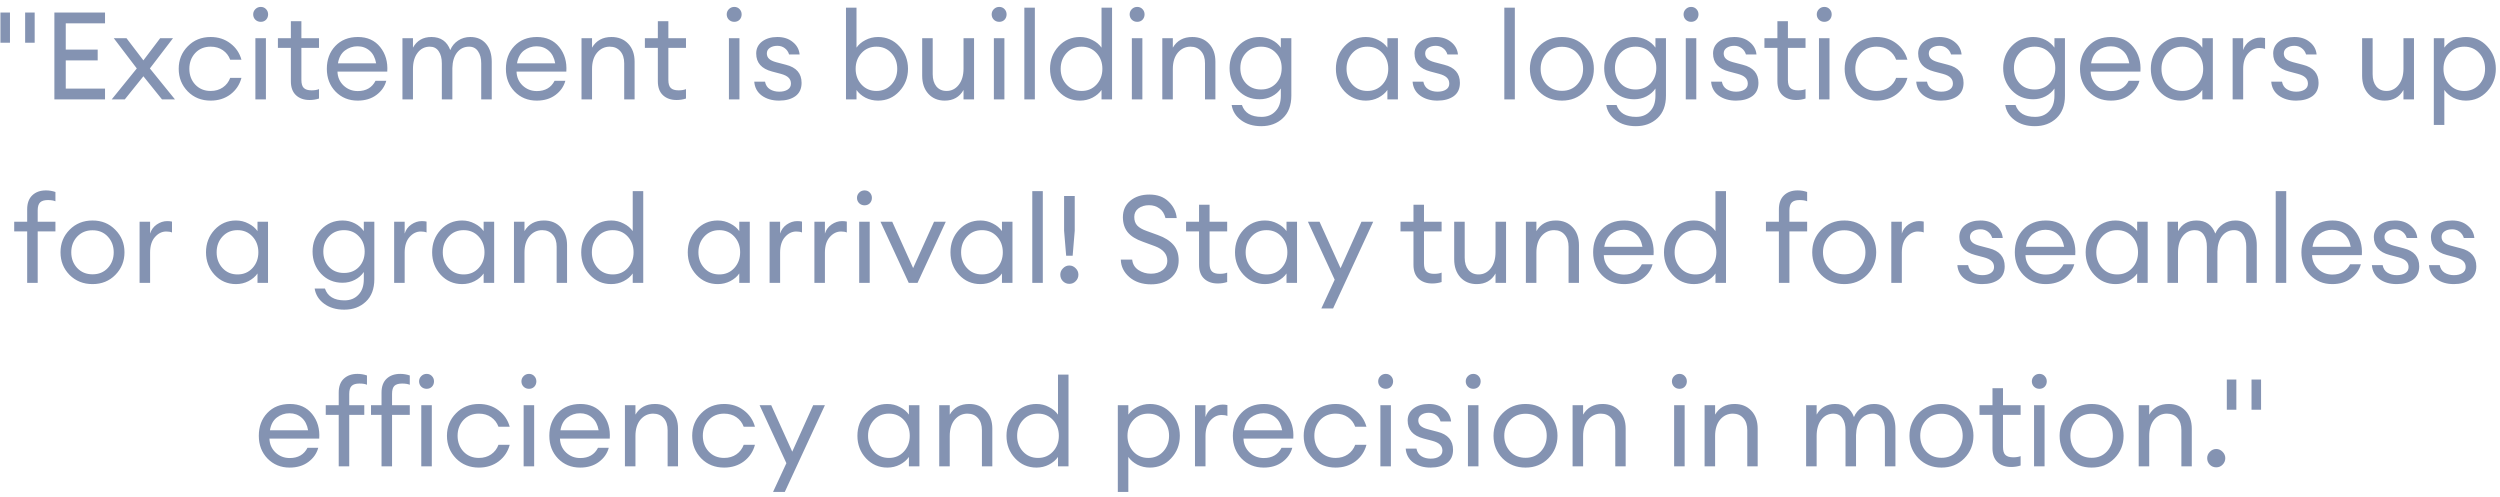 <svg width="327" height="65" viewBox="0 0 327 65" fill="none" xmlns="http://www.w3.org/2000/svg">
<path d="M0.056 5.592V1.64H1.304V5.592H0.056ZM3.288 5.592V1.64H4.536V5.592H3.288ZM7.113 13V1.64H13.737V3.048H8.601V6.488H12.777V7.896H8.601V11.592H13.737V13H7.113ZM21.188 13L18.756 9.976L16.324 13H14.612L17.892 8.952L14.884 5H16.548L18.756 7.896L20.948 5H22.628L19.604 8.952L22.884 13H21.188ZM27.551 13.16C26.346 13.16 25.349 12.76 24.559 11.96C23.77 11.149 23.375 10.163 23.375 9C23.375 7.837 23.77 6.856 24.559 6.056C25.349 5.245 26.346 4.84 27.551 4.84C28.543 4.84 29.402 5.117 30.127 5.672C30.852 6.216 31.338 6.931 31.583 7.816H30.111C29.919 7.293 29.599 6.877 29.151 6.568C28.703 6.259 28.17 6.104 27.551 6.104C26.73 6.104 26.058 6.381 25.535 6.936C25.023 7.491 24.767 8.179 24.767 9C24.767 9.821 25.023 10.509 25.535 11.064C26.058 11.619 26.73 11.896 27.551 11.896C28.17 11.896 28.703 11.741 29.151 11.432C29.599 11.123 29.919 10.707 30.111 10.184H31.583C31.349 11.069 30.869 11.789 30.143 12.344C29.418 12.888 28.554 13.16 27.551 13.16ZM34.797 2.584C34.616 2.765 34.387 2.856 34.109 2.856C33.832 2.856 33.597 2.765 33.405 2.584C33.213 2.392 33.117 2.157 33.117 1.88C33.117 1.613 33.213 1.384 33.405 1.192C33.597 1 33.832 0.904 34.109 0.904C34.387 0.904 34.616 1 34.797 1.192C34.979 1.384 35.069 1.613 35.069 1.88C35.069 2.157 34.979 2.392 34.797 2.584ZM33.405 13V5H34.781V13H33.405ZM40.494 13.08C39.758 13.08 39.166 12.872 38.718 12.456C38.27 12.04 38.046 11.432 38.046 10.632V6.264H36.35V5H38.046V2.776H39.422V5H41.726V6.264H39.422V10.456C39.422 10.957 39.528 11.309 39.742 11.512C39.955 11.715 40.291 11.816 40.75 11.816C41.155 11.816 41.48 11.763 41.726 11.656V12.888C41.342 13.016 40.931 13.08 40.494 13.08ZM46.782 13.16C45.62 13.16 44.654 12.765 43.886 11.976C43.129 11.187 42.75 10.195 42.75 9C42.75 7.795 43.118 6.803 43.854 6.024C44.601 5.235 45.587 4.84 46.814 4.84C48.051 4.84 49.022 5.277 49.726 6.152C50.43 7.027 50.739 8.099 50.654 9.368H44.142C44.163 10.093 44.43 10.701 44.942 11.192C45.454 11.672 46.073 11.912 46.798 11.912C47.886 11.912 48.66 11.464 49.118 10.568H50.526C50.324 11.315 49.892 11.933 49.23 12.424C48.569 12.915 47.753 13.16 46.782 13.16ZM48.35 6.632C47.913 6.248 47.385 6.056 46.766 6.056C46.148 6.056 45.593 6.243 45.102 6.616C44.622 6.989 44.324 7.544 44.206 8.28H49.198C49.07 7.555 48.788 7.005 48.35 6.632ZM62.944 13V8.296C62.944 7.635 62.805 7.107 62.528 6.712C62.261 6.307 61.872 6.104 61.36 6.104C60.72 6.104 60.197 6.355 59.792 6.856C59.397 7.357 59.189 8.04 59.168 8.904V13H57.792V8.296C57.792 7.624 57.653 7.091 57.376 6.696C57.109 6.301 56.725 6.104 56.224 6.104C55.562 6.104 55.029 6.371 54.624 6.904C54.218 7.427 54.016 8.136 54.016 9.032V13H52.64V5H54.016V6.232C54.528 5.304 55.333 4.84 56.432 4.84C57.648 4.84 58.469 5.411 58.896 6.552C59.109 6.029 59.45 5.613 59.92 5.304C60.389 4.995 60.922 4.84 61.52 4.84C62.384 4.84 63.066 5.133 63.568 5.72C64.069 6.307 64.32 7.096 64.32 8.088V13H62.944ZM70.204 13.16C69.041 13.16 68.076 12.765 67.308 11.976C66.551 11.187 66.172 10.195 66.172 9C66.172 7.795 66.54 6.803 67.276 6.024C68.023 5.235 69.009 4.84 70.236 4.84C71.473 4.84 72.444 5.277 73.148 6.152C73.852 7.027 74.161 8.099 74.076 9.368H67.564C67.585 10.093 67.852 10.701 68.364 11.192C68.876 11.672 69.495 11.912 70.22 11.912C71.308 11.912 72.081 11.464 72.54 10.568H73.948C73.745 11.315 73.313 11.933 72.652 12.424C71.991 12.915 71.175 13.16 70.204 13.16ZM71.772 6.632C71.335 6.248 70.807 6.056 70.188 6.056C69.569 6.056 69.015 6.243 68.524 6.616C68.044 6.989 67.745 7.544 67.628 8.28H72.62C72.492 7.555 72.209 7.005 71.772 6.632ZM76.062 13V5H77.438V6.232C77.982 5.304 78.83 4.84 79.982 4.84C80.888 4.84 81.619 5.133 82.174 5.72C82.728 6.307 83.006 7.091 83.006 8.072V13H81.646V8.28C81.646 7.608 81.475 7.08 81.134 6.696C80.792 6.301 80.334 6.104 79.758 6.104C79.096 6.104 78.542 6.365 78.094 6.888C77.656 7.411 77.438 8.125 77.438 9.032V13H76.062ZM88.494 13.08C87.758 13.08 87.166 12.872 86.718 12.456C86.27 12.04 86.046 11.432 86.046 10.632V6.264H84.35V5H86.046V2.776H87.422V5H89.726V6.264H87.422V10.456C87.422 10.957 87.528 11.309 87.742 11.512C87.955 11.715 88.291 11.816 88.75 11.816C89.155 11.816 89.48 11.763 89.726 11.656V12.888C89.342 13.016 88.931 13.08 88.494 13.08ZM96.735 2.584C96.553 2.765 96.324 2.856 96.047 2.856C95.769 2.856 95.535 2.765 95.343 2.584C95.151 2.392 95.055 2.157 95.055 1.88C95.055 1.613 95.151 1.384 95.343 1.192C95.535 1 95.769 0.904 96.047 0.904C96.324 0.904 96.553 1 96.735 1.192C96.916 1.384 97.007 1.613 97.007 1.88C97.007 2.157 96.916 2.392 96.735 2.584ZM95.343 13V5H96.719V13H95.343ZM101.903 13.16C101.007 13.16 100.255 12.941 99.647 12.504C99.05 12.067 98.719 11.459 98.655 10.68H100.063C100.149 11.128 100.362 11.459 100.703 11.672C101.055 11.885 101.461 11.992 101.919 11.992C102.378 11.992 102.746 11.901 103.023 11.72C103.311 11.539 103.455 11.277 103.455 10.936C103.455 10.616 103.349 10.355 103.135 10.152C102.933 9.949 102.597 9.784 102.127 9.656L100.975 9.352C99.599 8.989 98.911 8.205 98.911 7C98.911 6.349 99.167 5.827 99.679 5.432C100.202 5.037 100.869 4.84 101.679 4.84C102.501 4.84 103.173 5.059 103.695 5.496C104.229 5.923 104.527 6.467 104.591 7.128H103.215C103.109 6.776 102.917 6.499 102.639 6.296C102.373 6.093 102.053 5.992 101.679 5.992C101.285 5.992 100.954 6.083 100.687 6.264C100.431 6.445 100.303 6.685 100.303 6.984C100.303 7.272 100.399 7.507 100.591 7.688C100.783 7.869 101.093 8.019 101.519 8.136L102.799 8.472C104.165 8.813 104.847 9.603 104.847 10.84C104.847 11.608 104.575 12.189 104.031 12.584C103.487 12.968 102.778 13.16 101.903 13.16ZM114.847 13.16C114.261 13.16 113.711 13.032 113.199 12.776C112.698 12.509 112.309 12.173 112.031 11.768V13H110.655V1H112.031V6.232C112.309 5.827 112.698 5.496 113.199 5.24C113.711 4.973 114.261 4.84 114.847 4.84C115.957 4.84 116.885 5.245 117.631 6.056C118.389 6.867 118.767 7.848 118.767 9C118.767 10.152 118.389 11.133 117.631 11.944C116.885 12.755 115.957 13.16 114.847 13.16ZM112.687 11.064C113.199 11.619 113.85 11.896 114.639 11.896C115.429 11.896 116.079 11.619 116.591 11.064C117.103 10.509 117.359 9.821 117.359 9C117.359 8.179 117.103 7.491 116.591 6.936C116.079 6.381 115.429 6.104 114.639 6.104C113.85 6.104 113.199 6.381 112.687 6.936C112.175 7.491 111.919 8.179 111.919 9C111.919 9.821 112.175 10.509 112.687 11.064ZM123.566 13.16C122.691 13.16 121.982 12.867 121.438 12.28C120.894 11.683 120.622 10.893 120.622 9.912V5H121.998V9.704C121.998 10.376 122.158 10.909 122.478 11.304C122.808 11.699 123.251 11.896 123.806 11.896C124.446 11.896 124.974 11.635 125.39 11.112C125.816 10.579 126.03 9.864 126.03 8.968V5H127.406V13H126.03V11.768C125.507 12.696 124.686 13.16 123.566 13.16ZM131.391 2.584C131.21 2.765 130.98 2.856 130.703 2.856C130.426 2.856 130.191 2.765 129.999 2.584C129.807 2.392 129.711 2.157 129.711 1.88C129.711 1.613 129.807 1.384 129.999 1.192C130.191 1 130.426 0.904 130.703 0.904C130.98 0.904 131.21 1 131.391 1.192C131.572 1.384 131.663 1.613 131.663 1.88C131.663 2.157 131.572 2.392 131.391 2.584ZM129.999 13V5H131.375V13H129.999ZM133.984 13V1H135.36V13H133.984ZM141.264 13.16C140.155 13.16 139.221 12.755 138.464 11.944C137.717 11.133 137.344 10.152 137.344 9C137.344 7.848 137.717 6.867 138.464 6.056C139.221 5.245 140.155 4.84 141.264 4.84C141.851 4.84 142.395 4.973 142.896 5.24C143.408 5.496 143.803 5.827 144.08 6.232V1H145.456V13H144.08V11.768C143.803 12.173 143.408 12.509 142.896 12.776C142.395 13.032 141.851 13.16 141.264 13.16ZM141.472 11.896C142.261 11.896 142.912 11.619 143.424 11.064C143.936 10.509 144.192 9.821 144.192 9C144.192 8.179 143.936 7.491 143.424 6.936C142.912 6.381 142.261 6.104 141.472 6.104C140.672 6.104 140.016 6.381 139.504 6.936C138.992 7.491 138.736 8.179 138.736 9C138.736 9.821 138.992 10.509 139.504 11.064C140.016 11.619 140.672 11.896 141.472 11.896ZM149.438 2.584C149.257 2.765 149.027 2.856 148.75 2.856C148.473 2.856 148.238 2.765 148.046 2.584C147.854 2.392 147.758 2.157 147.758 1.88C147.758 1.613 147.854 1.384 148.046 1.192C148.238 1 148.473 0.904 148.75 0.904C149.027 0.904 149.257 1 149.438 1.192C149.619 1.384 149.71 1.613 149.71 1.88C149.71 2.157 149.619 2.392 149.438 2.584ZM148.046 13V5H149.422V13H148.046ZM152.03 13V5H153.406V6.232C153.95 5.304 154.798 4.84 155.95 4.84C156.857 4.84 157.588 5.133 158.142 5.72C158.697 6.307 158.974 7.091 158.974 8.072V13H157.614V8.28C157.614 7.608 157.444 7.08 157.102 6.696C156.761 6.301 156.302 6.104 155.726 6.104C155.065 6.104 154.51 6.365 154.062 6.888C153.625 7.411 153.406 8.125 153.406 9.032V13H152.03ZM164.972 16.504C163.916 16.504 163.036 16.243 162.332 15.72C161.639 15.208 161.228 14.547 161.1 13.736H162.444C162.796 14.771 163.65 15.288 165.004 15.288C165.762 15.288 166.37 15.043 166.828 14.552C167.298 14.072 167.532 13.395 167.532 12.52V11.576C167.244 12.003 166.855 12.344 166.364 12.6C165.874 12.856 165.335 12.984 164.748 12.984C163.628 12.984 162.695 12.595 161.948 11.816C161.202 11.027 160.828 10.056 160.828 8.904C160.828 7.763 161.202 6.803 161.948 6.024C162.706 5.235 163.639 4.84 164.748 4.84C165.335 4.84 165.874 4.968 166.364 5.224C166.855 5.48 167.244 5.816 167.532 6.232V5H168.908V12.504C168.908 13.784 168.535 14.771 167.788 15.464C167.052 16.157 166.114 16.504 164.972 16.504ZM162.988 10.92C163.49 11.443 164.14 11.704 164.94 11.704C165.74 11.704 166.391 11.443 166.892 10.92C167.394 10.387 167.644 9.715 167.644 8.904C167.644 8.093 167.388 7.427 166.876 6.904C166.375 6.371 165.73 6.104 164.94 6.104C164.151 6.104 163.5 6.371 162.988 6.904C162.487 7.427 162.236 8.093 162.236 8.904C162.236 9.715 162.487 10.387 162.988 10.92ZM178.655 13.16C177.545 13.16 176.612 12.755 175.855 11.944C175.108 11.133 174.735 10.152 174.735 9C174.735 7.848 175.108 6.867 175.855 6.056C176.612 5.245 177.545 4.84 178.655 4.84C179.241 4.84 179.785 4.973 180.287 5.24C180.799 5.496 181.193 5.827 181.471 6.232V5H182.847V13H181.471V11.768C181.193 12.173 180.799 12.509 180.287 12.776C179.785 13.032 179.241 13.16 178.655 13.16ZM178.863 11.896C179.652 11.896 180.303 11.619 180.815 11.064C181.327 10.509 181.583 9.821 181.583 9C181.583 8.179 181.327 7.491 180.815 6.936C180.303 6.381 179.652 6.104 178.863 6.104C178.063 6.104 177.407 6.381 176.895 6.936C176.383 7.491 176.127 8.179 176.127 9C176.127 9.821 176.383 10.509 176.895 11.064C177.407 11.619 178.063 11.896 178.863 11.896ZM188.013 13.16C187.117 13.16 186.365 12.941 185.757 12.504C185.159 12.067 184.829 11.459 184.765 10.68H186.173C186.258 11.128 186.471 11.459 186.813 11.672C187.165 11.885 187.57 11.992 188.029 11.992C188.487 11.992 188.855 11.901 189.133 11.72C189.421 11.539 189.565 11.277 189.565 10.936C189.565 10.616 189.458 10.355 189.245 10.152C189.042 9.949 188.706 9.784 188.237 9.656L187.085 9.352C185.709 8.989 185.021 8.205 185.021 7C185.021 6.349 185.277 5.827 185.789 5.432C186.311 5.037 186.978 4.84 187.789 4.84C188.61 4.84 189.282 5.059 189.805 5.496C190.338 5.923 190.637 6.467 190.701 7.128H189.325C189.218 6.776 189.026 6.499 188.749 6.296C188.482 6.093 188.162 5.992 187.789 5.992C187.394 5.992 187.063 6.083 186.797 6.264C186.541 6.445 186.413 6.685 186.413 6.984C186.413 7.272 186.509 7.507 186.701 7.688C186.893 7.869 187.202 8.019 187.629 8.136L188.909 8.472C190.274 8.813 190.957 9.603 190.957 10.84C190.957 11.608 190.685 12.189 190.141 12.584C189.597 12.968 188.887 13.16 188.013 13.16ZM196.765 13V1H198.141V13H196.765ZM204.301 13.16C203.096 13.16 202.093 12.76 201.293 11.96C200.504 11.149 200.109 10.163 200.109 9C200.109 7.837 200.504 6.856 201.293 6.056C202.093 5.245 203.096 4.84 204.301 4.84C205.496 4.84 206.488 5.245 207.277 6.056C208.077 6.856 208.477 7.837 208.477 9C208.477 10.163 208.077 11.149 207.277 11.96C206.488 12.76 205.496 13.16 204.301 13.16ZM202.285 11.048C202.808 11.603 203.48 11.88 204.301 11.88C205.122 11.88 205.789 11.603 206.301 11.048C206.813 10.493 207.069 9.811 207.069 9C207.069 8.189 206.813 7.507 206.301 6.952C205.789 6.397 205.122 6.12 204.301 6.12C203.48 6.12 202.808 6.397 202.285 6.952C201.773 7.507 201.517 8.189 201.517 9C201.517 9.811 201.773 10.493 202.285 11.048ZM213.972 16.504C212.916 16.504 212.036 16.243 211.332 15.72C210.639 15.208 210.228 14.547 210.1 13.736H211.444C211.796 14.771 212.65 15.288 214.004 15.288C214.762 15.288 215.37 15.043 215.828 14.552C216.298 14.072 216.532 13.395 216.532 12.52V11.576C216.244 12.003 215.855 12.344 215.364 12.6C214.874 12.856 214.335 12.984 213.748 12.984C212.628 12.984 211.695 12.595 210.948 11.816C210.202 11.027 209.828 10.056 209.828 8.904C209.828 7.763 210.202 6.803 210.948 6.024C211.706 5.235 212.639 4.84 213.748 4.84C214.335 4.84 214.874 4.968 215.364 5.224C215.855 5.48 216.244 5.816 216.532 6.232V5H217.908V12.504C217.908 13.784 217.535 14.771 216.788 15.464C216.052 16.157 215.114 16.504 213.972 16.504ZM211.988 10.92C212.49 11.443 213.14 11.704 213.94 11.704C214.74 11.704 215.391 11.443 215.892 10.92C216.394 10.387 216.644 9.715 216.644 8.904C216.644 8.093 216.388 7.427 215.876 6.904C215.375 6.371 214.73 6.104 213.94 6.104C213.151 6.104 212.5 6.371 211.988 6.904C211.487 7.427 211.236 8.093 211.236 8.904C211.236 9.715 211.487 10.387 211.988 10.92ZM221.891 2.584C221.71 2.765 221.48 2.856 221.203 2.856C220.926 2.856 220.691 2.765 220.499 2.584C220.307 2.392 220.211 2.157 220.211 1.88C220.211 1.613 220.307 1.384 220.499 1.192C220.691 1 220.926 0.904 221.203 0.904C221.48 0.904 221.71 1 221.891 1.192C222.072 1.384 222.163 1.613 222.163 1.88C222.163 2.157 222.072 2.392 221.891 2.584ZM220.499 13V5H221.875V13H220.499ZM227.06 13.16C226.164 13.16 225.412 12.941 224.804 12.504C224.206 12.067 223.876 11.459 223.812 10.68H225.22C225.305 11.128 225.518 11.459 225.86 11.672C226.212 11.885 226.617 11.992 227.076 11.992C227.534 11.992 227.902 11.901 228.18 11.72C228.468 11.539 228.612 11.277 228.612 10.936C228.612 10.616 228.505 10.355 228.292 10.152C228.089 9.949 227.753 9.784 227.284 9.656L226.132 9.352C224.756 8.989 224.068 8.205 224.068 7C224.068 6.349 224.324 5.827 224.836 5.432C225.358 5.037 226.025 4.84 226.836 4.84C227.657 4.84 228.329 5.059 228.852 5.496C229.385 5.923 229.684 6.467 229.748 7.128H228.372C228.265 6.776 228.073 6.499 227.796 6.296C227.529 6.093 227.209 5.992 226.836 5.992C226.441 5.992 226.11 6.083 225.844 6.264C225.588 6.445 225.46 6.685 225.46 6.984C225.46 7.272 225.556 7.507 225.748 7.688C225.94 7.869 226.249 8.019 226.676 8.136L227.956 8.472C229.321 8.813 230.004 9.603 230.004 10.84C230.004 11.608 229.732 12.189 229.188 12.584C228.644 12.968 227.934 13.16 227.06 13.16ZM234.931 13.08C234.195 13.08 233.603 12.872 233.155 12.456C232.707 12.04 232.483 11.432 232.483 10.632V6.264H230.787V5H232.483V2.776H233.859V5H236.163V6.264H233.859V10.456C233.859 10.957 233.966 11.309 234.179 11.512C234.393 11.715 234.729 11.816 235.187 11.816C235.593 11.816 235.918 11.763 236.163 11.656V12.888C235.779 13.016 235.369 13.08 234.931 13.08ZM239.313 2.584C239.132 2.765 238.902 2.856 238.625 2.856C238.348 2.856 238.113 2.765 237.921 2.584C237.729 2.392 237.633 2.157 237.633 1.88C237.633 1.613 237.729 1.384 237.921 1.192C238.113 1 238.348 0.904 238.625 0.904C238.902 0.904 239.132 1 239.313 1.192C239.494 1.384 239.585 1.613 239.585 1.88C239.585 2.157 239.494 2.392 239.313 2.584ZM237.921 13V5H239.297V13H237.921ZM245.457 13.16C244.252 13.16 243.255 12.76 242.465 11.96C241.676 11.149 241.281 10.163 241.281 9C241.281 7.837 241.676 6.856 242.465 6.056C243.255 5.245 244.252 4.84 245.457 4.84C246.449 4.84 247.308 5.117 248.033 5.672C248.759 6.216 249.244 6.931 249.489 7.816H248.017C247.825 7.293 247.505 6.877 247.057 6.568C246.609 6.259 246.076 6.104 245.457 6.104C244.636 6.104 243.964 6.381 243.441 6.936C242.929 7.491 242.673 8.179 242.673 9C242.673 9.821 242.929 10.509 243.441 11.064C243.964 11.619 244.636 11.896 245.457 11.896C246.076 11.896 246.609 11.741 247.057 11.432C247.505 11.123 247.825 10.707 248.017 10.184H249.489C249.255 11.069 248.775 11.789 248.049 12.344C247.324 12.888 246.46 13.16 245.457 13.16ZM253.888 13.16C252.992 13.16 252.24 12.941 251.632 12.504C251.034 12.067 250.704 11.459 250.64 10.68H252.048C252.133 11.128 252.346 11.459 252.688 11.672C253.04 11.885 253.445 11.992 253.904 11.992C254.362 11.992 254.73 11.901 255.008 11.72C255.296 11.539 255.44 11.277 255.44 10.936C255.44 10.616 255.333 10.355 255.12 10.152C254.917 9.949 254.581 9.784 254.112 9.656L252.96 9.352C251.584 8.989 250.896 8.205 250.896 7C250.896 6.349 251.152 5.827 251.664 5.432C252.186 5.037 252.853 4.84 253.664 4.84C254.485 4.84 255.157 5.059 255.68 5.496C256.213 5.923 256.512 6.467 256.576 7.128H255.2C255.093 6.776 254.901 6.499 254.624 6.296C254.357 6.093 254.037 5.992 253.664 5.992C253.269 5.992 252.938 6.083 252.672 6.264C252.416 6.445 252.288 6.685 252.288 6.984C252.288 7.272 252.384 7.507 252.576 7.688C252.768 7.869 253.077 8.019 253.504 8.136L254.784 8.472C256.149 8.813 256.832 9.603 256.832 10.84C256.832 11.608 256.56 12.189 256.016 12.584C255.472 12.968 254.762 13.16 253.888 13.16ZM266.16 16.504C265.104 16.504 264.224 16.243 263.52 15.72C262.826 15.208 262.416 14.547 262.288 13.736H263.632C263.984 14.771 264.837 15.288 266.192 15.288C266.949 15.288 267.557 15.043 268.016 14.552C268.485 14.072 268.72 13.395 268.72 12.52V11.576C268.432 12.003 268.042 12.344 267.552 12.6C267.061 12.856 266.522 12.984 265.936 12.984C264.816 12.984 263.882 12.595 263.136 11.816C262.389 11.027 262.016 10.056 262.016 8.904C262.016 7.763 262.389 6.803 263.136 6.024C263.893 5.235 264.826 4.84 265.936 4.84C266.522 4.84 267.061 4.968 267.552 5.224C268.042 5.48 268.432 5.816 268.72 6.232V5H270.096V12.504C270.096 13.784 269.722 14.771 268.976 15.464C268.24 16.157 267.301 16.504 266.16 16.504ZM264.176 10.92C264.677 11.443 265.328 11.704 266.128 11.704C266.928 11.704 267.578 11.443 268.08 10.92C268.581 10.387 268.832 9.715 268.832 8.904C268.832 8.093 268.576 7.427 268.064 6.904C267.562 6.371 266.917 6.104 266.128 6.104C265.338 6.104 264.688 6.371 264.176 6.904C263.674 7.427 263.424 8.093 263.424 8.904C263.424 9.715 263.674 10.387 264.176 10.92ZM276.095 13.16C274.932 13.16 273.967 12.765 273.199 11.976C272.441 11.187 272.063 10.195 272.063 9C272.063 7.795 272.431 6.803 273.167 6.024C273.913 5.235 274.9 4.84 276.127 4.84C277.364 4.84 278.335 5.277 279.039 6.152C279.743 7.027 280.052 8.099 279.967 9.368H273.455C273.476 10.093 273.743 10.701 274.255 11.192C274.767 11.672 275.385 11.912 276.111 11.912C277.199 11.912 277.972 11.464 278.431 10.568H279.839C279.636 11.315 279.204 11.933 278.543 12.424C277.881 12.915 277.065 13.16 276.095 13.16ZM277.663 6.632C277.225 6.248 276.697 6.056 276.079 6.056C275.46 6.056 274.905 6.243 274.415 6.616C273.935 6.989 273.636 7.544 273.519 8.28H278.511C278.383 7.555 278.1 7.005 277.663 6.632ZM285.248 13.16C284.139 13.16 283.206 12.755 282.448 11.944C281.702 11.133 281.328 10.152 281.328 9C281.328 7.848 281.702 6.867 282.448 6.056C283.206 5.245 284.139 4.84 285.248 4.84C285.835 4.84 286.379 4.973 286.88 5.24C287.392 5.496 287.787 5.827 288.064 6.232V5H289.44V13H288.064V11.768C287.787 12.173 287.392 12.509 286.88 12.776C286.379 13.032 285.835 13.16 285.248 13.16ZM285.456 11.896C286.246 11.896 286.896 11.619 287.408 11.064C287.92 10.509 288.176 9.821 288.176 9C288.176 8.179 287.92 7.491 287.408 6.936C286.896 6.381 286.246 6.104 285.456 6.104C284.656 6.104 284 6.381 283.488 6.936C282.976 7.491 282.72 8.179 282.72 9C282.72 9.821 282.976 10.509 283.488 11.064C284 11.619 284.656 11.896 285.456 11.896ZM292.03 13V5H293.406V6.552C293.556 6.061 293.844 5.667 294.27 5.368C294.708 5.069 295.166 4.92 295.646 4.92C295.881 4.92 296.089 4.941 296.27 4.984V6.408C296.078 6.323 295.828 6.28 295.518 6.28C294.964 6.28 294.473 6.52 294.046 7C293.62 7.48 293.406 8.157 293.406 9.032V13H292.03ZM300.325 13.16C299.429 13.16 298.677 12.941 298.069 12.504C297.472 12.067 297.141 11.459 297.077 10.68H298.485C298.57 11.128 298.784 11.459 299.125 11.672C299.477 11.885 299.882 11.992 300.341 11.992C300.8 11.992 301.168 11.901 301.445 11.72C301.733 11.539 301.877 11.277 301.877 10.936C301.877 10.616 301.77 10.355 301.557 10.152C301.354 9.949 301.018 9.784 300.549 9.656L299.397 9.352C298.021 8.989 297.333 8.205 297.333 7C297.333 6.349 297.589 5.827 298.101 5.432C298.624 5.037 299.29 4.84 300.101 4.84C300.922 4.84 301.594 5.059 302.117 5.496C302.65 5.923 302.949 6.467 303.013 7.128H301.637C301.53 6.776 301.338 6.499 301.061 6.296C300.794 6.093 300.474 5.992 300.101 5.992C299.706 5.992 299.376 6.083 299.109 6.264C298.853 6.445 298.725 6.685 298.725 6.984C298.725 7.272 298.821 7.507 299.013 7.688C299.205 7.869 299.514 8.019 299.941 8.136L301.221 8.472C302.586 8.813 303.269 9.603 303.269 10.84C303.269 11.608 302.997 12.189 302.453 12.584C301.909 12.968 301.2 13.16 300.325 13.16ZM311.909 13.16C311.035 13.16 310.325 12.867 309.781 12.28C309.237 11.683 308.965 10.893 308.965 9.912V5H310.341V9.704C310.341 10.376 310.501 10.909 310.821 11.304C311.152 11.699 311.595 11.896 312.149 11.896C312.789 11.896 313.317 11.635 313.733 11.112C314.16 10.579 314.373 9.864 314.373 8.968V5H315.749V13H314.373V11.768C313.851 12.696 313.029 13.16 311.909 13.16ZM319.719 16.344H318.343V5H319.719V6.232C319.996 5.827 320.386 5.496 320.887 5.24C321.399 4.973 321.948 4.84 322.535 4.84C323.644 4.84 324.572 5.245 325.319 6.056C326.076 6.867 326.455 7.848 326.455 9C326.455 10.152 326.076 11.133 325.319 11.944C324.572 12.755 323.644 13.16 322.535 13.16C321.948 13.16 321.399 13.032 320.887 12.776C320.386 12.509 319.996 12.173 319.719 11.768V16.344ZM320.375 11.064C320.887 11.619 321.538 11.896 322.327 11.896C323.116 11.896 323.767 11.619 324.279 11.064C324.791 10.509 325.047 9.821 325.047 9C325.047 8.179 324.791 7.491 324.279 6.936C323.767 6.381 323.116 6.104 322.327 6.104C321.538 6.104 320.887 6.381 320.375 6.936C319.863 7.491 319.607 8.179 319.607 9C319.607 9.821 319.863 10.509 320.375 11.064ZM3.554 37V30.264H1.858V29H3.554V27.384C3.554 26.584 3.778 25.971 4.226 25.544C4.674 25.117 5.266 24.904 6.002 24.904C6.439 24.904 6.855 24.973 7.25 25.112V26.328C7.005 26.221 6.674 26.168 6.258 26.168C5.799 26.168 5.463 26.269 5.25 26.472C5.037 26.675 4.93 27.027 4.93 27.528V29H7.25V30.264H4.93V37H3.554ZM12.106 37.16C10.9 37.16 9.898 36.76 9.098 35.96C8.308 35.149 7.914 34.163 7.914 33C7.914 31.837 8.308 30.856 9.098 30.056C9.898 29.245 10.9 28.84 12.106 28.84C13.3 28.84 14.293 29.245 15.082 30.056C15.882 30.856 16.282 31.837 16.282 33C16.282 34.163 15.882 35.149 15.082 35.96C14.293 36.76 13.3 37.16 12.106 37.16ZM10.09 35.048C10.613 35.603 11.284 35.88 12.106 35.88C12.927 35.88 13.594 35.603 14.106 35.048C14.618 34.493 14.874 33.811 14.874 33C14.874 32.189 14.618 31.507 14.106 30.952C13.594 30.397 12.927 30.12 12.106 30.12C11.284 30.12 10.613 30.397 10.09 30.952C9.578 31.507 9.322 32.189 9.322 33C9.322 33.811 9.578 34.493 10.09 35.048ZM18.257 37V29H19.633V30.552C19.782 30.061 20.07 29.667 20.497 29.368C20.934 29.069 21.393 28.92 21.873 28.92C22.108 28.92 22.316 28.941 22.497 28.984V30.408C22.305 30.323 22.054 30.28 21.745 30.28C21.19 30.28 20.7 30.52 20.273 31C19.846 31.48 19.633 32.157 19.633 33.032V37H18.257ZM30.865 37.16C29.756 37.16 28.823 36.755 28.065 35.944C27.319 35.133 26.945 34.152 26.945 33C26.945 31.848 27.319 30.867 28.065 30.056C28.823 29.245 29.756 28.84 30.865 28.84C31.452 28.84 31.996 28.973 32.497 29.24C33.009 29.496 33.404 29.827 33.681 30.232V29H35.057V37H33.681V35.768C33.404 36.173 33.009 36.509 32.497 36.776C31.996 37.032 31.452 37.16 30.865 37.16ZM31.073 35.896C31.863 35.896 32.513 35.619 33.025 35.064C33.537 34.509 33.793 33.821 33.793 33C33.793 32.179 33.537 31.491 33.025 30.936C32.513 30.381 31.863 30.104 31.073 30.104C30.273 30.104 29.617 30.381 29.105 30.936C28.593 31.491 28.337 32.179 28.337 33C28.337 33.821 28.593 34.509 29.105 35.064C29.617 35.619 30.273 35.896 31.073 35.896ZM45.027 40.504C43.971 40.504 43.091 40.243 42.387 39.72C41.694 39.208 41.283 38.547 41.155 37.736H42.499C42.851 38.771 43.704 39.288 45.059 39.288C45.816 39.288 46.424 39.043 46.883 38.552C47.352 38.072 47.587 37.395 47.587 36.52V35.576C47.299 36.003 46.91 36.344 46.419 36.6C45.928 36.856 45.39 36.984 44.803 36.984C43.683 36.984 42.75 36.595 42.003 35.816C41.256 35.027 40.883 34.056 40.883 32.904C40.883 31.763 41.256 30.803 42.003 30.024C42.76 29.235 43.694 28.84 44.803 28.84C45.39 28.84 45.928 28.968 46.419 29.224C46.91 29.48 47.299 29.816 47.587 30.232V29H48.963V36.504C48.963 37.784 48.59 38.771 47.843 39.464C47.107 40.157 46.168 40.504 45.027 40.504ZM43.043 34.92C43.544 35.443 44.195 35.704 44.995 35.704C45.795 35.704 46.446 35.443 46.947 34.92C47.448 34.387 47.699 33.715 47.699 32.904C47.699 32.093 47.443 31.427 46.931 30.904C46.43 30.371 45.784 30.104 44.995 30.104C44.206 30.104 43.555 30.371 43.043 30.904C42.542 31.427 42.291 32.093 42.291 32.904C42.291 33.715 42.542 34.387 43.043 34.92ZM51.554 37V29H52.93V30.552C53.079 30.061 53.367 29.667 53.794 29.368C54.231 29.069 54.69 28.92 55.17 28.92C55.404 28.92 55.612 28.941 55.794 28.984V30.408C55.602 30.323 55.351 30.28 55.042 30.28C54.487 30.28 53.996 30.52 53.57 31C53.143 31.48 52.93 32.157 52.93 33.032V37H51.554ZM60.444 37.16C59.334 37.16 58.401 36.755 57.644 35.944C56.897 35.133 56.524 34.152 56.524 33C56.524 31.848 56.897 30.867 57.644 30.056C58.401 29.245 59.334 28.84 60.444 28.84C61.03 28.84 61.574 28.973 62.076 29.24C62.588 29.496 62.982 29.827 63.26 30.232V29H64.636V37H63.26V35.768C62.982 36.173 62.588 36.509 62.076 36.776C61.574 37.032 61.03 37.16 60.444 37.16ZM60.652 35.896C61.441 35.896 62.092 35.619 62.604 35.064C63.116 34.509 63.372 33.821 63.372 33C63.372 32.179 63.116 31.491 62.604 30.936C62.092 30.381 61.441 30.104 60.652 30.104C59.852 30.104 59.196 30.381 58.684 30.936C58.172 31.491 57.916 32.179 57.916 33C57.916 33.821 58.172 34.509 58.684 35.064C59.196 35.619 59.852 35.896 60.652 35.896ZM67.226 37V29H68.602V30.232C69.146 29.304 69.994 28.84 71.146 28.84C72.052 28.84 72.783 29.133 73.338 29.72C73.892 30.307 74.17 31.091 74.17 32.072V37H72.81V32.28C72.81 31.608 72.639 31.08 72.298 30.696C71.956 30.301 71.498 30.104 70.922 30.104C70.26 30.104 69.706 30.365 69.258 30.888C68.82 31.411 68.602 32.125 68.602 33.032V37H67.226ZM79.944 37.16C78.834 37.16 77.901 36.755 77.144 35.944C76.397 35.133 76.024 34.152 76.024 33C76.024 31.848 76.397 30.867 77.144 30.056C77.901 29.245 78.834 28.84 79.944 28.84C80.53 28.84 81.074 28.973 81.576 29.24C82.088 29.496 82.482 29.827 82.76 30.232V25H84.136V37H82.76V35.768C82.482 36.173 82.088 36.509 81.576 36.776C81.074 37.032 80.53 37.16 79.944 37.16ZM80.152 35.896C80.941 35.896 81.592 35.619 82.104 35.064C82.616 34.509 82.872 33.821 82.872 33C82.872 32.179 82.616 31.491 82.104 30.936C81.592 30.381 80.941 30.104 80.152 30.104C79.352 30.104 78.696 30.381 78.184 30.936C77.672 31.491 77.416 32.179 77.416 33C77.416 33.821 77.672 34.509 78.184 35.064C78.696 35.619 79.352 35.896 80.152 35.896ZM93.881 37.16C92.772 37.16 91.838 36.755 91.081 35.944C90.334 35.133 89.961 34.152 89.961 33C89.961 31.848 90.334 30.867 91.081 30.056C91.838 29.245 92.772 28.84 93.881 28.84C94.468 28.84 95.012 28.973 95.513 29.24C96.025 29.496 96.42 29.827 96.697 30.232V29H98.073V37H96.697V35.768C96.42 36.173 96.025 36.509 95.513 36.776C95.012 37.032 94.468 37.16 93.881 37.16ZM94.089 35.896C94.878 35.896 95.529 35.619 96.041 35.064C96.553 34.509 96.809 33.821 96.809 33C96.809 32.179 96.553 31.491 96.041 30.936C95.529 30.381 94.878 30.104 94.089 30.104C93.289 30.104 92.633 30.381 92.121 30.936C91.609 31.491 91.353 32.179 91.353 33C91.353 33.821 91.609 34.509 92.121 35.064C92.633 35.619 93.289 35.896 94.089 35.896ZM100.663 37V29H102.039V30.552C102.189 30.061 102.477 29.667 102.903 29.368C103.341 29.069 103.799 28.92 104.279 28.92C104.514 28.92 104.722 28.941 104.903 28.984V30.408C104.711 30.323 104.461 30.28 104.151 30.28C103.597 30.28 103.106 30.52 102.679 31C102.253 31.48 102.039 32.157 102.039 33.032V37H100.663ZM106.523 37V29H107.899V30.552C108.048 30.061 108.336 29.667 108.763 29.368C109.2 29.069 109.659 28.92 110.139 28.92C110.373 28.92 110.581 28.941 110.763 28.984V30.408C110.571 30.323 110.32 30.28 110.011 30.28C109.456 30.28 108.965 30.52 108.539 31C108.112 31.48 107.899 32.157 107.899 33.032V37H106.523ZM113.774 26.584C113.593 26.765 113.363 26.856 113.086 26.856C112.809 26.856 112.574 26.765 112.382 26.584C112.19 26.392 112.094 26.157 112.094 25.88C112.094 25.613 112.19 25.384 112.382 25.192C112.574 25 112.809 24.904 113.086 24.904C113.363 24.904 113.593 25 113.774 25.192C113.955 25.384 114.046 25.613 114.046 25.88C114.046 26.157 113.955 26.392 113.774 26.584ZM112.382 37V29H113.758V37H112.382ZM118.862 37L115.166 29H116.702L119.438 35.064L122.174 29H123.71L120.014 37H118.862ZM128.24 37.16C127.131 37.16 126.198 36.755 125.44 35.944C124.694 35.133 124.32 34.152 124.32 33C124.32 31.848 124.694 30.867 125.44 30.056C126.198 29.245 127.131 28.84 128.24 28.84C128.827 28.84 129.371 28.973 129.872 29.24C130.384 29.496 130.779 29.827 131.056 30.232V29H132.432V37H131.056V35.768C130.779 36.173 130.384 36.509 129.872 36.776C129.371 37.032 128.827 37.16 128.24 37.16ZM128.448 35.896C129.238 35.896 129.888 35.619 130.4 35.064C130.912 34.509 131.168 33.821 131.168 33C131.168 32.179 130.912 31.491 130.4 30.936C129.888 30.381 129.238 30.104 128.448 30.104C127.648 30.104 126.992 30.381 126.48 30.936C125.968 31.491 125.712 32.179 125.712 33C125.712 33.821 125.968 34.509 126.48 35.064C126.992 35.619 127.648 35.896 128.448 35.896ZM135.023 37V25H136.399V37H135.023ZM139.455 33.448L139.183 30.184V25.64H140.575V30.184L140.303 33.448H139.455ZM140.703 36.776C140.479 37.011 140.202 37.128 139.871 37.128C139.54 37.128 139.258 37.011 139.023 36.776C138.799 36.541 138.687 36.259 138.687 35.928C138.687 35.608 138.804 35.331 139.039 35.096C139.274 34.851 139.551 34.728 139.871 34.728C140.191 34.728 140.468 34.851 140.703 35.096C140.938 35.331 141.055 35.608 141.055 35.928C141.055 36.259 140.938 36.541 140.703 36.776ZM150.554 37.192C149.402 37.192 148.458 36.877 147.722 36.248C146.997 35.619 146.623 34.856 146.602 33.96H148.09C148.154 34.547 148.426 35 148.906 35.32C149.397 35.64 149.941 35.8 150.538 35.8C151.157 35.8 151.669 35.645 152.074 35.336C152.479 35.027 152.682 34.616 152.682 34.104C152.682 33.24 152.143 32.605 151.066 32.2L149.498 31.624C148.602 31.315 147.941 30.904 147.514 30.392C147.098 29.88 146.885 29.224 146.874 28.424C146.874 27.517 147.194 26.797 147.834 26.264C148.485 25.72 149.317 25.448 150.33 25.448C151.397 25.448 152.239 25.757 152.858 26.376C153.487 26.984 153.839 27.699 153.914 28.52H152.442C152.303 27.955 152.037 27.533 151.642 27.256C151.258 26.979 150.81 26.84 150.298 26.84C149.743 26.84 149.279 26.979 148.906 27.256C148.543 27.533 148.362 27.907 148.362 28.376C148.362 28.845 148.49 29.219 148.746 29.496C149.002 29.773 149.418 30.013 149.994 30.216L151.45 30.744C152.346 31.064 153.023 31.491 153.482 32.024C153.941 32.547 154.17 33.224 154.17 34.056C154.17 35.005 153.834 35.768 153.162 36.344C152.49 36.909 151.621 37.192 150.554 37.192ZM159.283 37.08C158.547 37.08 157.955 36.872 157.507 36.456C157.059 36.04 156.835 35.432 156.835 34.632V30.264H155.139V29H156.835V26.776H158.211V29H160.515V30.264H158.211V34.456C158.211 34.957 158.317 35.309 158.531 35.512C158.744 35.715 159.08 35.816 159.539 35.816C159.944 35.816 160.269 35.763 160.515 35.656V36.888C160.131 37.016 159.72 37.08 159.283 37.08ZM165.459 37.16C164.35 37.16 163.417 36.755 162.659 35.944C161.913 35.133 161.539 34.152 161.539 33C161.539 31.848 161.913 30.867 162.659 30.056C163.417 29.245 164.35 28.84 165.459 28.84C166.046 28.84 166.59 28.973 167.091 29.24C167.603 29.496 167.998 29.827 168.275 30.232V29H169.651V37H168.275V35.768C167.998 36.173 167.603 36.509 167.091 36.776C166.59 37.032 166.046 37.16 165.459 37.16ZM165.667 35.896C166.457 35.896 167.107 35.619 167.619 35.064C168.131 34.509 168.387 33.821 168.387 33C168.387 32.179 168.131 31.491 167.619 30.936C167.107 30.381 166.457 30.104 165.667 30.104C164.867 30.104 164.211 30.381 163.699 30.936C163.187 31.491 162.931 32.179 162.931 33C162.931 33.821 163.187 34.509 163.699 35.064C164.211 35.619 164.867 35.896 165.667 35.896ZM174.369 40.344H172.833L174.577 36.584L171.073 29H172.593L175.345 35.08L178.081 29H179.617L174.369 40.344ZM187.33 37.08C186.594 37.08 186.002 36.872 185.554 36.456C185.106 36.04 184.882 35.432 184.882 34.632V30.264H183.186V29H184.882V26.776H186.258V29H188.562V30.264H186.258V34.456C186.258 34.957 186.364 35.309 186.578 35.512C186.791 35.715 187.127 35.816 187.586 35.816C187.991 35.816 188.316 35.763 188.562 35.656V36.888C188.178 37.016 187.767 37.08 187.33 37.08ZM193.151 37.16C192.277 37.16 191.567 36.867 191.023 36.28C190.479 35.683 190.207 34.893 190.207 33.912V29H191.583V33.704C191.583 34.376 191.743 34.909 192.063 35.304C192.394 35.699 192.837 35.896 193.391 35.896C194.031 35.896 194.559 35.635 194.975 35.112C195.402 34.579 195.615 33.864 195.615 32.968V29H196.991V37H195.615V35.768C195.093 36.696 194.271 37.16 193.151 37.16ZM199.585 37V29H200.961V30.232C201.505 29.304 202.353 28.84 203.505 28.84C204.412 28.84 205.142 29.133 205.697 29.72C206.252 30.307 206.529 31.091 206.529 32.072V37H205.169V32.28C205.169 31.608 204.998 31.08 204.657 30.696C204.316 30.301 203.857 30.104 203.281 30.104C202.62 30.104 202.065 30.365 201.617 30.888C201.18 31.411 200.961 32.125 200.961 33.032V37H199.585ZM212.415 37.16C211.252 37.16 210.287 36.765 209.519 35.976C208.762 35.187 208.383 34.195 208.383 33C208.383 31.795 208.751 30.803 209.487 30.024C210.234 29.235 211.22 28.84 212.447 28.84C213.684 28.84 214.655 29.277 215.359 30.152C216.063 31.027 216.372 32.099 216.287 33.368H209.775C209.796 34.093 210.063 34.701 210.575 35.192C211.087 35.672 211.706 35.912 212.431 35.912C213.519 35.912 214.292 35.464 214.751 34.568H216.159C215.956 35.315 215.524 35.933 214.863 36.424C214.202 36.915 213.386 37.16 212.415 37.16ZM213.983 30.632C213.546 30.248 213.018 30.056 212.399 30.056C211.78 30.056 211.226 30.243 210.735 30.616C210.255 30.989 209.956 31.544 209.839 32.28H214.831C214.703 31.555 214.42 31.005 213.983 30.632ZM221.569 37.16C220.459 37.16 219.526 36.755 218.769 35.944C218.022 35.133 217.649 34.152 217.649 33C217.649 31.848 218.022 30.867 218.769 30.056C219.526 29.245 220.459 28.84 221.569 28.84C222.155 28.84 222.699 28.973 223.201 29.24C223.713 29.496 224.107 29.827 224.385 30.232V25H225.761V37H224.385V35.768C224.107 36.173 223.713 36.509 223.201 36.776C222.699 37.032 222.155 37.16 221.569 37.16ZM221.777 35.896C222.566 35.896 223.217 35.619 223.729 35.064C224.241 34.509 224.497 33.821 224.497 33C224.497 32.179 224.241 31.491 223.729 30.936C223.217 30.381 222.566 30.104 221.777 30.104C220.977 30.104 220.321 30.381 219.809 30.936C219.297 31.491 219.041 32.179 219.041 33C219.041 33.821 219.297 34.509 219.809 35.064C220.321 35.619 220.977 35.896 221.777 35.896ZM232.679 37V30.264H230.983V29H232.679V27.384C232.679 26.584 232.903 25.971 233.351 25.544C233.799 25.117 234.391 24.904 235.127 24.904C235.564 24.904 235.98 24.973 236.375 25.112V26.328C236.13 26.221 235.799 26.168 235.383 26.168C234.924 26.168 234.588 26.269 234.375 26.472C234.162 26.675 234.055 27.027 234.055 27.528V29H236.375V30.264H234.055V37H232.679ZM241.231 37.16C240.025 37.16 239.023 36.76 238.223 35.96C237.433 35.149 237.039 34.163 237.039 33C237.039 31.837 237.433 30.856 238.223 30.056C239.023 29.245 240.025 28.84 241.231 28.84C242.425 28.84 243.417 29.245 244.207 30.056C245.007 30.856 245.407 31.837 245.407 33C245.407 34.163 245.007 35.149 244.207 35.96C243.417 36.76 242.425 37.16 241.231 37.16ZM239.215 35.048C239.737 35.603 240.409 35.88 241.231 35.88C242.052 35.88 242.719 35.603 243.231 35.048C243.743 34.493 243.999 33.811 243.999 33C243.999 32.189 243.743 31.507 243.231 30.952C242.719 30.397 242.052 30.12 241.231 30.12C240.409 30.12 239.737 30.397 239.215 30.952C238.703 31.507 238.447 32.189 238.447 33C238.447 33.811 238.703 34.493 239.215 35.048ZM247.382 37V29H248.758V30.552C248.907 30.061 249.195 29.667 249.622 29.368C250.059 29.069 250.518 28.92 250.998 28.92C251.233 28.92 251.441 28.941 251.622 28.984V30.408C251.43 30.323 251.179 30.28 250.87 30.28C250.315 30.28 249.825 30.52 249.398 31C248.971 31.48 248.758 32.157 248.758 33.032V37H247.382ZM259.27 37.16C258.374 37.16 257.622 36.941 257.014 36.504C256.417 36.067 256.086 35.459 256.022 34.68H257.43C257.516 35.128 257.729 35.459 258.07 35.672C258.422 35.885 258.828 35.992 259.286 35.992C259.745 35.992 260.113 35.901 260.39 35.72C260.678 35.539 260.822 35.277 260.822 34.936C260.822 34.616 260.716 34.355 260.502 34.152C260.3 33.949 259.964 33.784 259.494 33.656L258.342 33.352C256.966 32.989 256.278 32.205 256.278 31C256.278 30.349 256.534 29.827 257.046 29.432C257.569 29.037 258.236 28.84 259.046 28.84C259.868 28.84 260.54 29.059 261.062 29.496C261.596 29.923 261.894 30.467 261.958 31.128H260.582C260.476 30.776 260.284 30.499 260.006 30.296C259.74 30.093 259.42 29.992 259.046 29.992C258.652 29.992 258.321 30.083 258.054 30.264C257.798 30.445 257.67 30.685 257.67 30.984C257.67 31.272 257.766 31.507 257.958 31.688C258.15 31.869 258.46 32.019 258.886 32.136L260.166 32.472C261.532 32.813 262.214 33.603 262.214 34.84C262.214 35.608 261.942 36.189 261.398 36.584C260.854 36.968 260.145 37.16 259.27 37.16ZM267.571 37.16C266.409 37.16 265.443 36.765 264.675 35.976C263.918 35.187 263.539 34.195 263.539 33C263.539 31.795 263.907 30.803 264.643 30.024C265.39 29.235 266.377 28.84 267.603 28.84C268.841 28.84 269.811 29.277 270.515 30.152C271.219 31.027 271.529 32.099 271.443 33.368H264.931C264.953 34.093 265.219 34.701 265.731 35.192C266.243 35.672 266.862 35.912 267.587 35.912C268.675 35.912 269.449 35.464 269.907 34.568H271.315C271.113 35.315 270.681 35.933 270.019 36.424C269.358 36.915 268.542 37.16 267.571 37.16ZM269.139 30.632C268.702 30.248 268.174 30.056 267.555 30.056C266.937 30.056 266.382 30.243 265.891 30.616C265.411 30.989 265.113 31.544 264.995 32.28H269.987C269.859 31.555 269.577 31.005 269.139 30.632ZM276.725 37.16C275.615 37.16 274.682 36.755 273.925 35.944C273.178 35.133 272.805 34.152 272.805 33C272.805 31.848 273.178 30.867 273.925 30.056C274.682 29.245 275.615 28.84 276.725 28.84C277.311 28.84 277.855 28.973 278.357 29.24C278.869 29.496 279.263 29.827 279.541 30.232V29H280.917V37H279.541V35.768C279.263 36.173 278.869 36.509 278.357 36.776C277.855 37.032 277.311 37.16 276.725 37.16ZM276.933 35.896C277.722 35.896 278.373 35.619 278.885 35.064C279.397 34.509 279.653 33.821 279.653 33C279.653 32.179 279.397 31.491 278.885 30.936C278.373 30.381 277.722 30.104 276.933 30.104C276.133 30.104 275.477 30.381 274.965 30.936C274.453 31.491 274.197 32.179 274.197 33C274.197 33.821 274.453 34.509 274.965 35.064C275.477 35.619 276.133 35.896 276.933 35.896ZM293.811 37V32.296C293.811 31.635 293.672 31.107 293.395 30.712C293.128 30.307 292.739 30.104 292.227 30.104C291.587 30.104 291.064 30.355 290.659 30.856C290.264 31.357 290.056 32.04 290.035 32.904V37H288.659V32.296C288.659 31.624 288.52 31.091 288.243 30.696C287.976 30.301 287.592 30.104 287.091 30.104C286.43 30.104 285.896 30.371 285.491 30.904C285.086 31.427 284.883 32.136 284.883 33.032V37H283.507V29H284.883V30.232C285.395 29.304 286.2 28.84 287.299 28.84C288.515 28.84 289.336 29.411 289.763 30.552C289.976 30.029 290.318 29.613 290.787 29.304C291.256 28.995 291.79 28.84 292.387 28.84C293.251 28.84 293.934 29.133 294.435 29.72C294.936 30.307 295.187 31.096 295.187 32.088V37H293.811ZM297.663 37V25H299.039V37H297.663ZM305.056 37.16C303.893 37.16 302.928 36.765 302.16 35.976C301.402 35.187 301.024 34.195 301.024 33C301.024 31.795 301.392 30.803 302.128 30.024C302.874 29.235 303.861 28.84 305.088 28.84C306.325 28.84 307.296 29.277 308 30.152C308.704 31.027 309.013 32.099 308.928 33.368H302.416C302.437 34.093 302.704 34.701 303.216 35.192C303.728 35.672 304.346 35.912 305.072 35.912C306.16 35.912 306.933 35.464 307.392 34.568H308.8C308.597 35.315 308.165 35.933 307.504 36.424C306.842 36.915 306.026 37.16 305.056 37.16ZM306.624 30.632C306.186 30.248 305.658 30.056 305.04 30.056C304.421 30.056 303.866 30.243 303.376 30.616C302.896 30.989 302.597 31.544 302.48 32.28H307.472C307.344 31.555 307.061 31.005 306.624 30.632ZM313.489 37.16C312.593 37.16 311.841 36.941 311.233 36.504C310.636 36.067 310.305 35.459 310.241 34.68H311.649C311.735 35.128 311.948 35.459 312.289 35.672C312.641 35.885 313.047 35.992 313.505 35.992C313.964 35.992 314.332 35.901 314.609 35.72C314.897 35.539 315.041 35.277 315.041 34.936C315.041 34.616 314.935 34.355 314.721 34.152C314.519 33.949 314.183 33.784 313.713 33.656L312.561 33.352C311.185 32.989 310.497 32.205 310.497 31C310.497 30.349 310.753 29.827 311.265 29.432C311.788 29.037 312.455 28.84 313.265 28.84C314.087 28.84 314.759 29.059 315.281 29.496C315.815 29.923 316.113 30.467 316.177 31.128H314.801C314.695 30.776 314.503 30.499 314.225 30.296C313.959 30.093 313.639 29.992 313.265 29.992C312.871 29.992 312.54 30.083 312.273 30.264C312.017 30.445 311.889 30.685 311.889 30.984C311.889 31.272 311.985 31.507 312.177 31.688C312.369 31.869 312.679 32.019 313.105 32.136L314.385 32.472C315.751 32.813 316.433 33.603 316.433 34.84C316.433 35.608 316.161 36.189 315.617 36.584C315.073 36.968 314.364 37.16 313.489 37.16ZM320.958 37.16C320.062 37.16 319.31 36.941 318.702 36.504C318.105 36.067 317.774 35.459 317.71 34.68H319.118C319.203 35.128 319.417 35.459 319.758 35.672C320.11 35.885 320.515 35.992 320.974 35.992C321.433 35.992 321.801 35.901 322.078 35.72C322.366 35.539 322.51 35.277 322.51 34.936C322.51 34.616 322.403 34.355 322.19 34.152C321.987 33.949 321.651 33.784 321.182 33.656L320.03 33.352C318.654 32.989 317.966 32.205 317.966 31C317.966 30.349 318.222 29.827 318.734 29.432C319.257 29.037 319.923 28.84 320.734 28.84C321.555 28.84 322.227 29.059 322.75 29.496C323.283 29.923 323.582 30.467 323.646 31.128H322.27C322.163 30.776 321.971 30.499 321.694 30.296C321.427 30.093 321.107 29.992 320.734 29.992C320.339 29.992 320.009 30.083 319.742 30.264C319.486 30.445 319.358 30.685 319.358 30.984C319.358 31.272 319.454 31.507 319.646 31.688C319.838 31.869 320.147 32.019 320.574 32.136L321.854 32.472C323.219 32.813 323.902 33.603 323.902 34.84C323.902 35.608 323.63 36.189 323.086 36.584C322.542 36.968 321.833 37.16 320.958 37.16ZM37.884 61.16C36.721 61.16 35.756 60.765 34.988 59.976C34.23 59.187 33.852 58.195 33.852 57C33.852 55.795 34.22 54.803 34.956 54.024C35.702 53.235 36.689 52.84 37.916 52.84C39.153 52.84 40.124 53.277 40.828 54.152C41.532 55.027 41.841 56.099 41.756 57.368H35.244C35.265 58.093 35.532 58.701 36.044 59.192C36.556 59.672 37.174 59.912 37.9 59.912C38.988 59.912 39.761 59.464 40.22 58.568H41.628C41.425 59.315 40.993 59.933 40.332 60.424C39.67 60.915 38.854 61.16 37.884 61.16ZM39.452 54.632C39.014 54.248 38.486 54.056 37.868 54.056C37.249 54.056 36.694 54.243 36.204 54.616C35.724 54.989 35.425 55.544 35.308 56.28H40.3C40.172 55.555 39.889 55.005 39.452 54.632ZM56.496 50.584C56.315 50.765 56.085 50.856 55.808 50.856C55.531 50.856 55.296 50.765 55.104 50.584C54.912 50.392 54.816 50.157 54.816 49.88C54.816 49.613 54.912 49.384 55.104 49.192C55.296 49 55.531 48.904 55.808 48.904C56.085 48.904 56.315 49 56.496 49.192C56.677 49.384 56.768 49.613 56.768 49.88C56.768 50.157 56.677 50.392 56.496 50.584ZM55.104 61V53H56.48V61H55.104ZM44.304 61V54.264H42.608V53H44.304V51.352C44.304 50.552 44.528 49.944 44.976 49.528C45.424 49.112 46.016 48.904 46.752 48.904C47.189 48.904 47.605 48.973 48 49.112V50.328C47.776 50.221 47.445 50.168 47.008 50.168C46.549 50.168 46.213 50.269 46 50.472C45.787 50.675 45.68 51.027 45.68 51.528V53H47.648V54.264H45.68V61H44.304ZM49.904 61V54.264H48.528V53H49.904V51.352C49.904 50.552 50.128 49.944 50.576 49.528C51.024 49.112 51.616 48.904 52.352 48.904C52.789 48.904 53.205 48.973 53.6 49.112V50.328C53.355 50.221 53.019 50.168 52.592 50.168C52.133 50.168 51.797 50.269 51.584 50.472C51.381 50.675 51.28 51.027 51.28 51.528V53H53.6V54.264H51.28V61H49.904ZM62.637 61.16C61.432 61.16 60.434 60.76 59.645 59.96C58.856 59.149 58.461 58.163 58.461 57C58.461 55.837 58.856 54.856 59.645 54.056C60.434 53.245 61.432 52.84 62.637 52.84C63.629 52.84 64.488 53.117 65.213 53.672C65.938 54.216 66.424 54.931 66.669 55.816H65.197C65.005 55.293 64.685 54.877 64.237 54.568C63.789 54.259 63.256 54.104 62.637 54.104C61.816 54.104 61.144 54.381 60.621 54.936C60.109 55.491 59.853 56.179 59.853 57C59.853 57.821 60.109 58.509 60.621 59.064C61.144 59.619 61.816 59.896 62.637 59.896C63.256 59.896 63.789 59.741 64.237 59.432C64.685 59.123 65.005 58.707 65.197 58.184H66.669C66.434 59.069 65.954 59.789 65.229 60.344C64.504 60.888 63.64 61.16 62.637 61.16ZM69.883 50.584C69.702 50.765 69.473 50.856 69.195 50.856C68.918 50.856 68.683 50.765 68.491 50.584C68.299 50.392 68.203 50.157 68.203 49.88C68.203 49.613 68.299 49.384 68.491 49.192C68.683 49 68.918 48.904 69.195 48.904C69.473 48.904 69.702 49 69.883 49.192C70.065 49.384 70.155 49.613 70.155 49.88C70.155 50.157 70.065 50.392 69.883 50.584ZM68.491 61V53H69.867V61H68.491ZM75.884 61.16C74.721 61.16 73.756 60.765 72.988 59.976C72.23 59.187 71.852 58.195 71.852 57C71.852 55.795 72.22 54.803 72.956 54.024C73.702 53.235 74.689 52.84 75.916 52.84C77.153 52.84 78.124 53.277 78.828 54.152C79.532 55.027 79.841 56.099 79.756 57.368H73.244C73.265 58.093 73.532 58.701 74.044 59.192C74.556 59.672 75.174 59.912 75.9 59.912C76.988 59.912 77.761 59.464 78.22 58.568H79.628C79.425 59.315 78.993 59.933 78.332 60.424C77.67 60.915 76.854 61.16 75.884 61.16ZM77.452 54.632C77.014 54.248 76.486 54.056 75.868 54.056C75.249 54.056 74.694 54.243 74.204 54.616C73.724 54.989 73.425 55.544 73.308 56.28H78.3C78.172 55.555 77.889 55.005 77.452 54.632ZM81.741 61V53H83.117V54.232C83.661 53.304 84.509 52.84 85.661 52.84C86.568 52.84 87.299 53.133 87.853 53.72C88.408 54.307 88.685 55.091 88.685 56.072V61H87.325V56.28C87.325 55.608 87.155 55.08 86.813 54.696C86.472 54.301 86.013 54.104 85.437 54.104C84.776 54.104 84.221 54.365 83.773 54.888C83.336 55.411 83.117 56.125 83.117 57.032V61H81.741ZM94.715 61.16C93.51 61.16 92.513 60.76 91.723 59.96C90.934 59.149 90.539 58.163 90.539 57C90.539 55.837 90.934 54.856 91.723 54.056C92.513 53.245 93.51 52.84 94.715 52.84C95.707 52.84 96.566 53.117 97.291 53.672C98.016 54.216 98.502 54.931 98.747 55.816H97.275C97.083 55.293 96.763 54.877 96.315 54.568C95.867 54.259 95.334 54.104 94.715 54.104C93.894 54.104 93.222 54.381 92.699 54.936C92.187 55.491 91.931 56.179 91.931 57C91.931 57.821 92.187 58.509 92.699 59.064C93.222 59.619 93.894 59.896 94.715 59.896C95.334 59.896 95.867 59.741 96.315 59.432C96.763 59.123 97.083 58.707 97.275 58.184H98.747C98.513 59.069 98.032 59.789 97.307 60.344C96.582 60.888 95.718 61.16 94.715 61.16ZM102.651 64.344H101.115L102.859 60.584L99.355 53H100.875L103.627 59.08L106.363 53H107.899L102.651 64.344ZM116.069 61.16C114.959 61.16 114.026 60.755 113.269 59.944C112.522 59.133 112.149 58.152 112.149 57C112.149 55.848 112.522 54.867 113.269 54.056C114.026 53.245 114.959 52.84 116.069 52.84C116.655 52.84 117.199 52.973 117.701 53.24C118.213 53.496 118.607 53.827 118.885 54.232V53H120.261V61H118.885V59.768C118.607 60.173 118.213 60.509 117.701 60.776C117.199 61.032 116.655 61.16 116.069 61.16ZM116.277 59.896C117.066 59.896 117.717 59.619 118.229 59.064C118.741 58.509 118.997 57.821 118.997 57C118.997 56.179 118.741 55.491 118.229 54.936C117.717 54.381 117.066 54.104 116.277 54.104C115.477 54.104 114.821 54.381 114.309 54.936C113.797 55.491 113.541 56.179 113.541 57C113.541 57.821 113.797 58.509 114.309 59.064C114.821 59.619 115.477 59.896 116.277 59.896ZM122.851 61V53H124.227V54.232C124.771 53.304 125.619 52.84 126.771 52.84C127.677 52.84 128.408 53.133 128.963 53.72C129.517 54.307 129.795 55.091 129.795 56.072V61H128.435V56.28C128.435 55.608 128.264 55.08 127.923 54.696C127.581 54.301 127.123 54.104 126.547 54.104C125.885 54.104 125.331 54.365 124.883 54.888C124.445 55.411 124.227 56.125 124.227 57.032V61H122.851ZM135.569 61.16C134.459 61.16 133.526 60.755 132.769 59.944C132.022 59.133 131.649 58.152 131.649 57C131.649 55.848 132.022 54.867 132.769 54.056C133.526 53.245 134.459 52.84 135.569 52.84C136.155 52.84 136.699 52.973 137.201 53.24C137.713 53.496 138.107 53.827 138.385 54.232V49H139.761V61H138.385V59.768C138.107 60.173 137.713 60.509 137.201 60.776C136.699 61.032 136.155 61.16 135.569 61.16ZM135.777 59.896C136.566 59.896 137.217 59.619 137.729 59.064C138.241 58.509 138.497 57.821 138.497 57C138.497 56.179 138.241 55.491 137.729 54.936C137.217 54.381 136.566 54.104 135.777 54.104C134.977 54.104 134.321 54.381 133.809 54.936C133.297 55.491 133.041 56.179 133.041 57C133.041 57.821 133.297 58.509 133.809 59.064C134.321 59.619 134.977 59.896 135.777 59.896ZM147.586 64.344H146.21V53H147.586V54.232C147.863 53.827 148.253 53.496 148.754 53.24C149.266 52.973 149.815 52.84 150.402 52.84C151.511 52.84 152.439 53.245 153.186 54.056C153.943 54.867 154.322 55.848 154.322 57C154.322 58.152 153.943 59.133 153.186 59.944C152.439 60.755 151.511 61.16 150.402 61.16C149.815 61.16 149.266 61.032 148.754 60.776C148.253 60.509 147.863 60.173 147.586 59.768V64.344ZM148.242 59.064C148.754 59.619 149.405 59.896 150.194 59.896C150.983 59.896 151.634 59.619 152.146 59.064C152.658 58.509 152.914 57.821 152.914 57C152.914 56.179 152.658 55.491 152.146 54.936C151.634 54.381 150.983 54.104 150.194 54.104C149.405 54.104 148.754 54.381 148.242 54.936C147.73 55.491 147.474 56.179 147.474 57C147.474 57.821 147.73 58.509 148.242 59.064ZM156.304 61V53H157.68V54.552C157.829 54.061 158.117 53.667 158.544 53.368C158.981 53.069 159.44 52.92 159.92 52.92C160.154 52.92 160.362 52.941 160.544 52.984V54.408C160.352 54.323 160.101 54.28 159.792 54.28C159.237 54.28 158.746 54.52 158.32 55C157.893 55.48 157.68 56.157 157.68 57.032V61H156.304ZM165.29 61.16C164.127 61.16 163.162 60.765 162.394 59.976C161.637 59.187 161.258 58.195 161.258 57C161.258 55.795 161.626 54.803 162.362 54.024C163.109 53.235 164.095 52.84 165.322 52.84C166.559 52.84 167.53 53.277 168.234 54.152C168.938 55.027 169.247 56.099 169.162 57.368H162.65C162.671 58.093 162.938 58.701 163.45 59.192C163.962 59.672 164.581 59.912 165.306 59.912C166.394 59.912 167.167 59.464 167.626 58.568H169.034C168.831 59.315 168.399 59.933 167.738 60.424C167.077 60.915 166.261 61.16 165.29 61.16ZM166.858 54.632C166.421 54.248 165.893 54.056 165.274 54.056C164.655 54.056 164.101 54.243 163.61 54.616C163.13 54.989 162.831 55.544 162.714 56.28H167.706C167.578 55.555 167.295 55.005 166.858 54.632ZM174.7 61.16C173.494 61.16 172.497 60.76 171.708 59.96C170.918 59.149 170.524 58.163 170.524 57C170.524 55.837 170.918 54.856 171.708 54.056C172.497 53.245 173.494 52.84 174.7 52.84C175.692 52.84 176.55 53.117 177.276 53.672C178.001 54.216 178.486 54.931 178.732 55.816H177.26C177.068 55.293 176.748 54.877 176.3 54.568C175.852 54.259 175.318 54.104 174.7 54.104C173.878 54.104 173.206 54.381 172.684 54.936C172.172 55.491 171.916 56.179 171.916 57C171.916 57.821 172.172 58.509 172.684 59.064C173.206 59.619 173.878 59.896 174.7 59.896C175.318 59.896 175.852 59.741 176.3 59.432C176.748 59.123 177.068 58.707 177.26 58.184H178.732C178.497 59.069 178.017 59.789 177.292 60.344C176.566 60.888 175.702 61.16 174.7 61.16ZM181.946 50.584C181.764 50.765 181.535 50.856 181.258 50.856C180.98 50.856 180.746 50.765 180.554 50.584C180.362 50.392 180.266 50.157 180.266 49.88C180.266 49.613 180.362 49.384 180.554 49.192C180.746 49 180.98 48.904 181.258 48.904C181.535 48.904 181.764 49 181.946 49.192C182.127 49.384 182.218 49.613 182.218 49.88C182.218 50.157 182.127 50.392 181.946 50.584ZM180.554 61V53H181.93V61H180.554ZM187.114 61.16C186.218 61.16 185.466 60.941 184.858 60.504C184.261 60.067 183.93 59.459 183.866 58.68H185.274C185.36 59.128 185.573 59.459 185.914 59.672C186.266 59.885 186.672 59.992 187.13 59.992C187.589 59.992 187.957 59.901 188.234 59.72C188.522 59.539 188.666 59.277 188.666 58.936C188.666 58.616 188.56 58.355 188.346 58.152C188.144 57.949 187.808 57.784 187.338 57.656L186.186 57.352C184.81 56.989 184.122 56.205 184.122 55C184.122 54.349 184.378 53.827 184.89 53.432C185.413 53.037 186.08 52.84 186.89 52.84C187.712 52.84 188.384 53.059 188.906 53.496C189.44 53.923 189.738 54.467 189.802 55.128H188.426C188.32 54.776 188.128 54.499 187.85 54.296C187.584 54.093 187.264 53.992 186.89 53.992C186.496 53.992 186.165 54.083 185.898 54.264C185.642 54.445 185.514 54.685 185.514 54.984C185.514 55.272 185.61 55.507 185.802 55.688C185.994 55.869 186.304 56.019 186.73 56.136L188.01 56.472C189.376 56.813 190.058 57.603 190.058 58.84C190.058 59.608 189.786 60.189 189.242 60.584C188.698 60.968 187.989 61.16 187.114 61.16ZM193.399 50.584C193.218 50.765 192.988 50.856 192.711 50.856C192.434 50.856 192.199 50.765 192.007 50.584C191.815 50.392 191.719 50.157 191.719 49.88C191.719 49.613 191.815 49.384 192.007 49.192C192.199 49 192.434 48.904 192.711 48.904C192.988 48.904 193.218 49 193.399 49.192C193.58 49.384 193.671 49.613 193.671 49.88C193.671 50.157 193.58 50.392 193.399 50.584ZM192.007 61V53H193.383V61H192.007ZM199.543 61.16C198.338 61.16 197.335 60.76 196.535 59.96C195.746 59.149 195.351 58.163 195.351 57C195.351 55.837 195.746 54.856 196.535 54.056C197.335 53.245 198.338 52.84 199.543 52.84C200.738 52.84 201.73 53.245 202.519 54.056C203.319 54.856 203.719 55.837 203.719 57C203.719 58.163 203.319 59.149 202.519 59.96C201.73 60.76 200.738 61.16 199.543 61.16ZM197.527 59.048C198.05 59.603 198.722 59.88 199.543 59.88C200.365 59.88 201.031 59.603 201.543 59.048C202.055 58.493 202.311 57.811 202.311 57C202.311 56.189 202.055 55.507 201.543 54.952C201.031 54.397 200.365 54.12 199.543 54.12C198.722 54.12 198.05 54.397 197.527 54.952C197.015 55.507 196.759 56.189 196.759 57C196.759 57.811 197.015 58.493 197.527 59.048ZM205.694 61V53H207.07V54.232C207.614 53.304 208.462 52.84 209.614 52.84C210.521 52.84 211.252 53.133 211.806 53.72C212.361 54.307 212.638 55.091 212.638 56.072V61H211.278V56.28C211.278 55.608 211.108 55.08 210.766 54.696C210.425 54.301 209.966 54.104 209.39 54.104C208.729 54.104 208.174 54.365 207.726 54.888C207.289 55.411 207.07 56.125 207.07 57.032V61H205.694ZM220.368 50.584C220.186 50.765 219.957 50.856 219.68 50.856C219.402 50.856 219.168 50.765 218.976 50.584C218.784 50.392 218.688 50.157 218.688 49.88C218.688 49.613 218.784 49.384 218.976 49.192C219.168 49 219.402 48.904 219.68 48.904C219.957 48.904 220.186 49 220.368 49.192C220.549 49.384 220.64 49.613 220.64 49.88C220.64 50.157 220.549 50.392 220.368 50.584ZM218.976 61V53H220.352V61H218.976ZM222.96 61V53H224.336V54.232C224.88 53.304 225.728 52.84 226.88 52.84C227.787 52.84 228.517 53.133 229.072 53.72C229.627 54.307 229.904 55.091 229.904 56.072V61H228.544V56.28C228.544 55.608 228.373 55.08 228.032 54.696C227.691 54.301 227.232 54.104 226.656 54.104C225.995 54.104 225.44 54.365 224.992 54.888C224.555 55.411 224.336 56.125 224.336 57.032V61H222.96ZM246.545 61V56.296C246.545 55.635 246.407 55.107 246.129 54.712C245.863 54.307 245.473 54.104 244.961 54.104C244.321 54.104 243.799 54.355 243.393 54.856C242.999 55.357 242.791 56.04 242.769 56.904V61H241.393V56.296C241.393 55.624 241.255 55.091 240.977 54.696C240.711 54.301 240.327 54.104 239.825 54.104C239.164 54.104 238.631 54.371 238.225 54.904C237.82 55.427 237.617 56.136 237.617 57.032V61H236.241V53H237.617V54.232C238.129 53.304 238.935 52.84 240.033 52.84C241.249 52.84 242.071 53.411 242.497 54.552C242.711 54.029 243.052 53.613 243.521 53.304C243.991 52.995 244.524 52.84 245.121 52.84C245.985 52.84 246.668 53.133 247.169 53.72C247.671 54.307 247.921 55.096 247.921 56.088V61H246.545ZM253.95 61.16C252.744 61.16 251.742 60.76 250.942 59.96C250.152 59.149 249.758 58.163 249.758 57C249.758 55.837 250.152 54.856 250.942 54.056C251.742 53.245 252.744 52.84 253.95 52.84C255.144 52.84 256.136 53.245 256.926 54.056C257.726 54.856 258.126 55.837 258.126 57C258.126 58.163 257.726 59.149 256.926 59.96C256.136 60.76 255.144 61.16 253.95 61.16ZM251.934 59.048C252.456 59.603 253.128 59.88 253.95 59.88C254.771 59.88 255.438 59.603 255.95 59.048C256.462 58.493 256.718 57.811 256.718 57C256.718 56.189 256.462 55.507 255.95 54.952C255.438 54.397 254.771 54.12 253.95 54.12C253.128 54.12 252.456 54.397 251.934 54.952C251.422 55.507 251.166 56.189 251.166 57C251.166 57.811 251.422 58.493 251.934 59.048ZM263.064 61.08C262.328 61.08 261.736 60.872 261.288 60.456C260.84 60.04 260.616 59.432 260.616 58.632V54.264H258.92V53H260.616V50.776H261.992V53H264.296V54.264H261.992V58.456C261.992 58.957 262.099 59.309 262.312 59.512C262.525 59.715 262.861 59.816 263.32 59.816C263.725 59.816 264.051 59.763 264.296 59.656V60.888C263.912 61.016 263.501 61.08 263.064 61.08ZM267.446 50.584C267.264 50.765 267.035 50.856 266.758 50.856C266.48 50.856 266.246 50.765 266.054 50.584C265.862 50.392 265.766 50.157 265.766 49.88C265.766 49.613 265.862 49.384 266.054 49.192C266.246 49 266.48 48.904 266.758 48.904C267.035 48.904 267.264 49 267.446 49.192C267.627 49.384 267.718 49.613 267.718 49.88C267.718 50.157 267.627 50.392 267.446 50.584ZM266.054 61V53H267.43V61H266.054ZM273.59 61.16C272.385 61.16 271.382 60.76 270.582 59.96C269.793 59.149 269.398 58.163 269.398 57C269.398 55.837 269.793 54.856 270.582 54.056C271.382 53.245 272.385 52.84 273.59 52.84C274.785 52.84 275.777 53.245 276.566 54.056C277.366 54.856 277.766 55.837 277.766 57C277.766 58.163 277.366 59.149 276.566 59.96C275.777 60.76 274.785 61.16 273.59 61.16ZM271.574 59.048C272.097 59.603 272.769 59.88 273.59 59.88C274.412 59.88 275.078 59.603 275.59 59.048C276.102 58.493 276.358 57.811 276.358 57C276.358 56.189 276.102 55.507 275.59 54.952C275.078 54.397 274.412 54.12 273.59 54.12C272.769 54.12 272.097 54.397 271.574 54.952C271.062 55.507 270.806 56.189 270.806 57C270.806 57.811 271.062 58.493 271.574 59.048ZM279.741 61V53H281.117V54.232C281.661 53.304 282.509 52.84 283.661 52.84C284.568 52.84 285.299 53.133 285.853 53.72C286.408 54.307 286.685 55.091 286.685 56.072V61H285.325V56.28C285.325 55.608 285.155 55.08 284.813 54.696C284.472 54.301 284.013 54.104 283.437 54.104C282.776 54.104 282.221 54.365 281.773 54.888C281.336 55.411 281.117 56.125 281.117 57.032V61H279.741ZM290.715 60.776C290.491 61.011 290.214 61.128 289.883 61.128C289.553 61.128 289.27 61.011 289.035 60.776C288.811 60.541 288.699 60.259 288.699 59.928C288.699 59.608 288.817 59.331 289.051 59.096C289.286 58.851 289.563 58.728 289.883 58.728C290.203 58.728 290.481 58.851 290.715 59.096C290.95 59.331 291.067 59.608 291.067 59.928C291.067 60.259 290.95 60.541 290.715 60.776ZM291.267 53.592V49.64H292.515V53.592H291.267ZM294.499 53.592V49.64H295.747V53.592H294.499Z" fill="#8493B2"/>
</svg>
